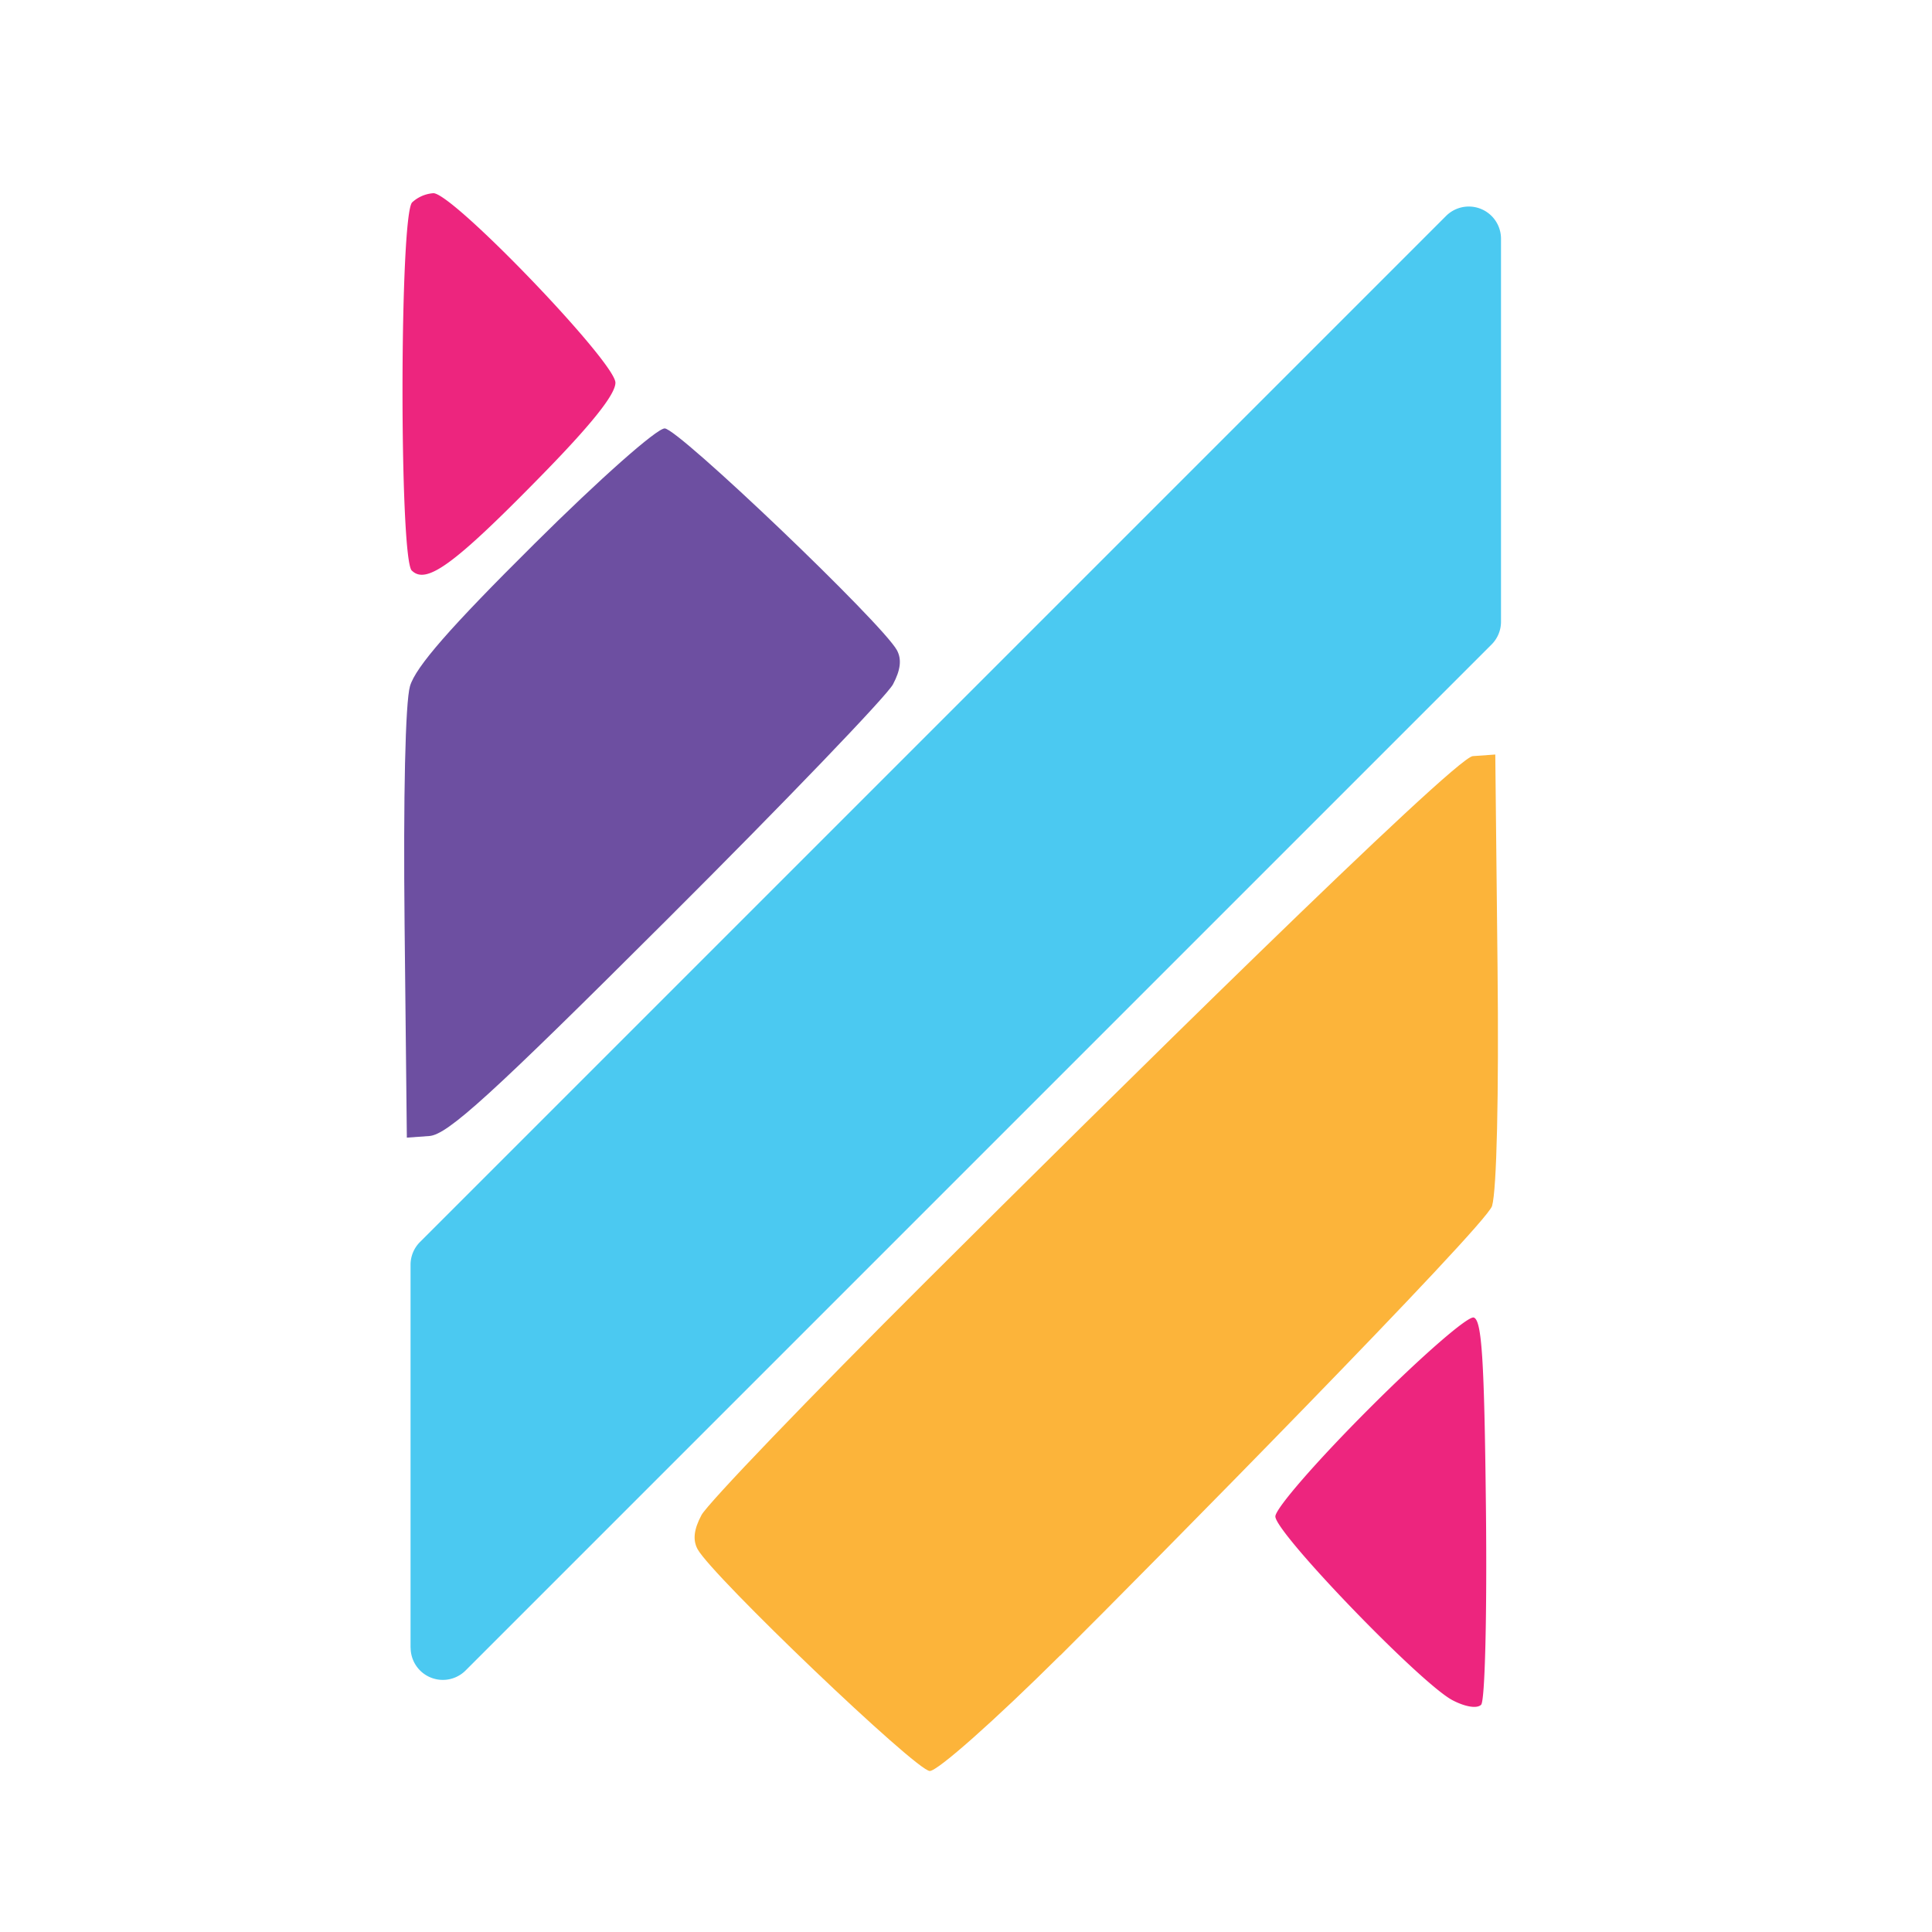<svg width="24" height="24" fill="none" viewBox="-2 -2 24 24" id="momento" x="96" y="412" xmlns="http://www.w3.org/2000/svg">
        <path fill-rule="evenodd" clip-rule="evenodd" d="M3.115 5.088C2.959 4.932 2.963.67 3.12.514A.433.433 0 013.384.4c.244 0 2.261 2.1 2.261 2.354 0 .148-.306.53-.966 1.201-1.044 1.064-1.386 1.31-1.564 1.132zm10.728 11.75c0-.098.515-.69 1.169-1.344.656-.656 1.225-1.15 1.296-1.127.1.033.131.526.151 2.384.014 1.305-.012 2.379-.06 2.426-.05.05-.194.028-.355-.056-.396-.207-2.201-2.08-2.201-2.283z" fill="#ED257E"/>
        <path d="M4.636 4.758C3.589 5.797 3.163 6.285 3.093 6.524c-.058.2-.084 1.372-.067 2.97l.028 2.638.279-.02c.228-.017.761-.502 2.95-2.686 1.47-1.466 2.734-2.782 2.81-2.925.095-.179.11-.311.049-.424-.184-.336-2.717-2.755-2.885-2.755-.099 0-.804.624-1.621 1.436z" fill="#6D4FA1"/>
        <path d="M11.172 18.564c1.047-1.04 5.294-5.344 5.363-5.583.058-.2.085-1.372.068-2.97l-.028-2.638-.28.02c-.228.018-4.582 4.32-6.771 6.503-1.47 1.465-2.734 2.782-2.81 2.925-.095.178-.11.31-.048.424C6.85 17.58 9.383 20 9.55 20c.098 0 .803-.625 1.62-1.436z" fill="#FCB43A"/>
        <path d="M3.1 18.469v-4.758a.4.4 0 01.118-.283L15.963.683a.4.4 0 01.683.283v4.758a.4.4 0 01-.117.282L3.783 18.752a.4.4 0 01-.682-.283z" fill="#4BC9F1"/>
    </svg>